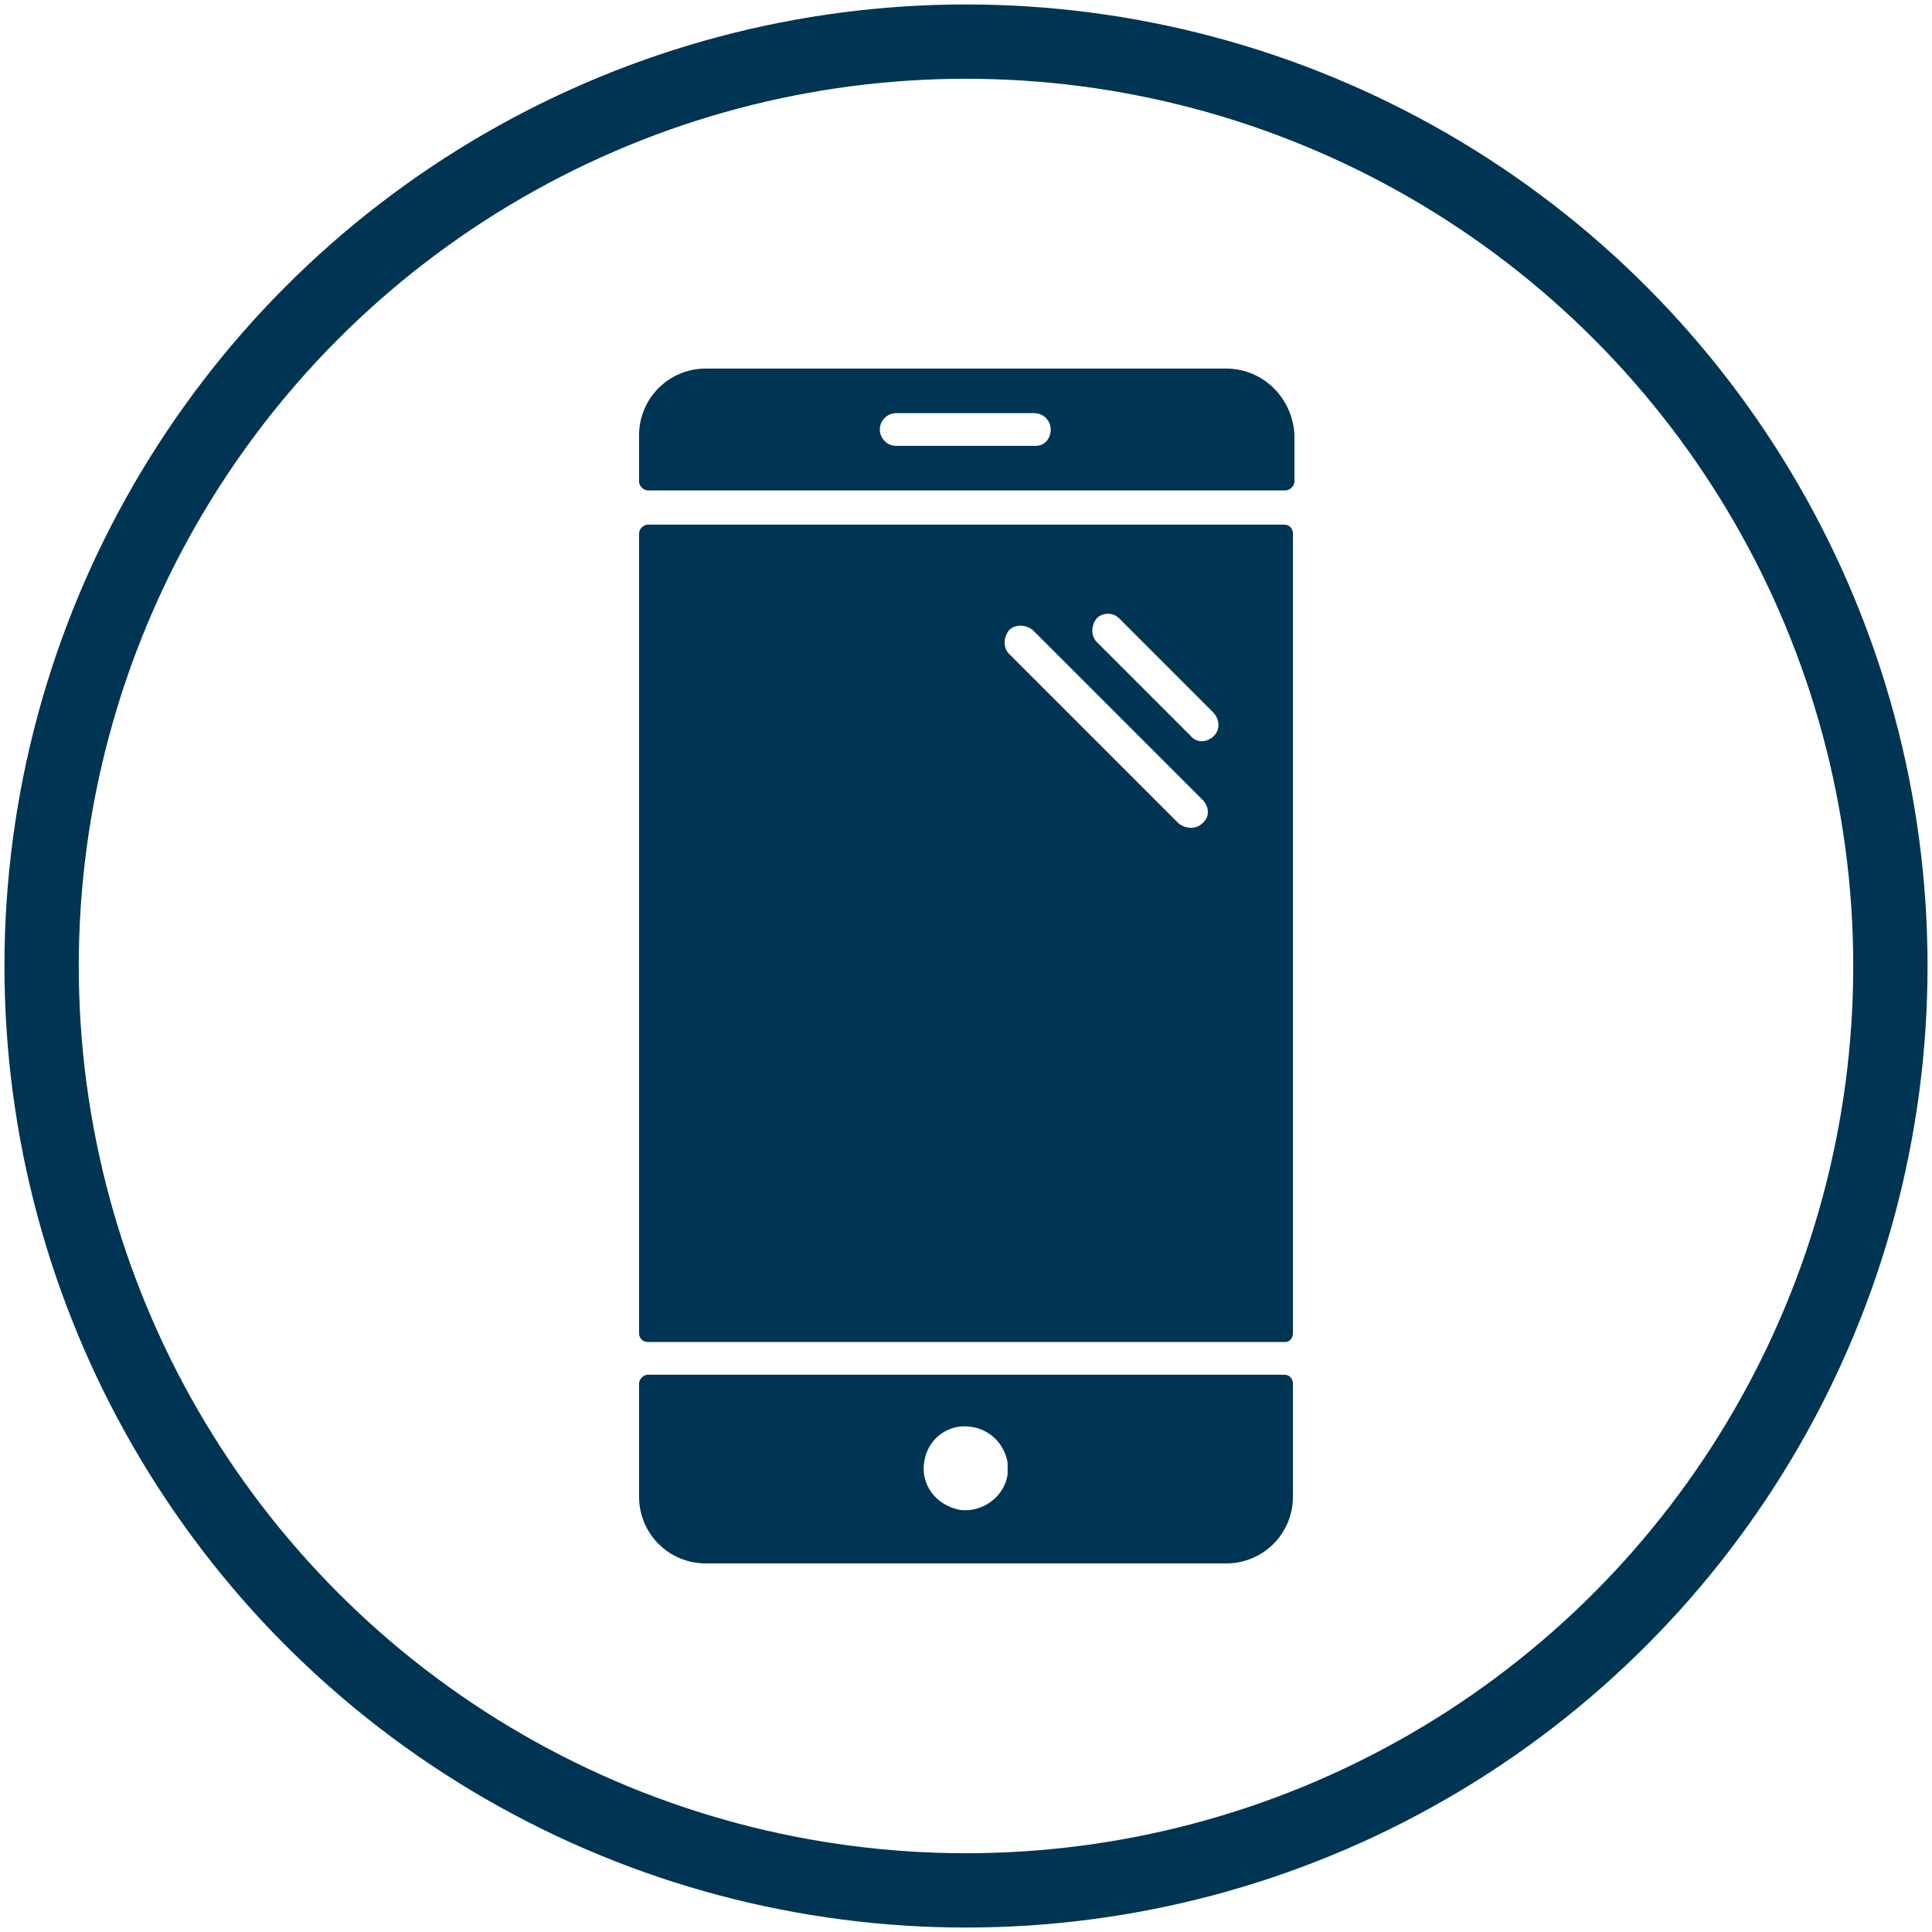 <?xml version="1.0" encoding="utf-8"?>
<!-- Generator: Adobe Illustrator 24.0.2, SVG Export Plug-In . SVG Version: 6.00 Build 0)  -->
<svg version="1.1" id="Layer_1" xmlns="http://www.w3.org/2000/svg" xmlns:xlink="http://www.w3.org/1999/xlink" x="0px" y="0px"
	 viewBox="0 0 13 13" style="enable-background:new 0 0 13 13;" xml:space="preserve">
<style type="text/css">
	.st0{fill:none;stroke:#003453;stroke-width:0.5;stroke-miterlimit:10;}
	.st1{fill:#003453;}
</style>
<g>
	<g>
		<circle class="st0" cx="6.5" cy="6.5" r="6.22"/>
	</g>
	<g>
		<path class="st1" d="M8.64,3.53H4.36c-0.03,0-0.06,0.03-0.06,0.06v5.38C4.3,9,4.32,9.03,4.36,9.03l0,0h4.29
			C8.68,9.03,8.7,9,8.7,8.97v0V3.59C8.7,3.56,8.68,3.53,8.64,3.53C8.64,3.53,8.64,3.53,8.64,3.53z M8.09,5.54
			c-0.04,0.04-0.11,0.04-0.16,0L6.79,4.4c-0.04-0.04-0.04-0.11,0-0.16c0,0,0,0,0,0c0.04-0.04,0.11-0.04,0.16,0l1.14,1.14
			C8.14,5.43,8.14,5.5,8.09,5.54C8.09,5.54,8.09,5.54,8.09,5.54L8.09,5.54z M8.17,4.95C8.12,5,8.05,5,8.01,4.95L7.38,4.32
			C7.34,4.28,7.34,4.21,7.38,4.16c0.04-0.04,0.11-0.04,0.15,0l0.63,0.63C8.21,4.84,8.21,4.91,8.17,4.95
			C8.17,4.95,8.17,4.95,8.17,4.95L8.17,4.95z"/>
		<path class="st1" d="M8.64,9.25H4.36c-0.03,0-0.06,0.03-0.06,0.06c0,0,0,0,0,0v0.76c0,0.25,0.2,0.45,0.45,0.45h3.5
			c0.25,0,0.45-0.2,0.45-0.45V9.31C8.7,9.28,8.68,9.25,8.64,9.25C8.64,9.25,8.64,9.25,8.64,9.25z M6.78,9.92
			c-0.02,0.15-0.17,0.26-0.32,0.24C6.3,10.13,6.19,9.99,6.22,9.83C6.24,9.71,6.33,9.62,6.45,9.6c0.16-0.02,0.3,0.08,0.33,0.24
			C6.78,9.86,6.78,9.89,6.78,9.92L6.78,9.92z"/>
		<path class="st1" d="M8.25,2.48h-3.5c-0.25,0-0.45,0.2-0.45,0.45v0.31c0,0.03,0.03,0.06,0.06,0.06h4.29
			c0.03,0,0.06-0.03,0.06-0.06v0V2.93C8.7,2.68,8.5,2.48,8.25,2.48z M6.97,3H6.03C5.97,3,5.92,2.95,5.92,2.89s0.05-0.11,0.11-0.11
			h0.93c0.06,0,0.11,0.05,0.11,0.11S7.03,3,6.97,3z"/>
	</g>
</g>
</svg>
